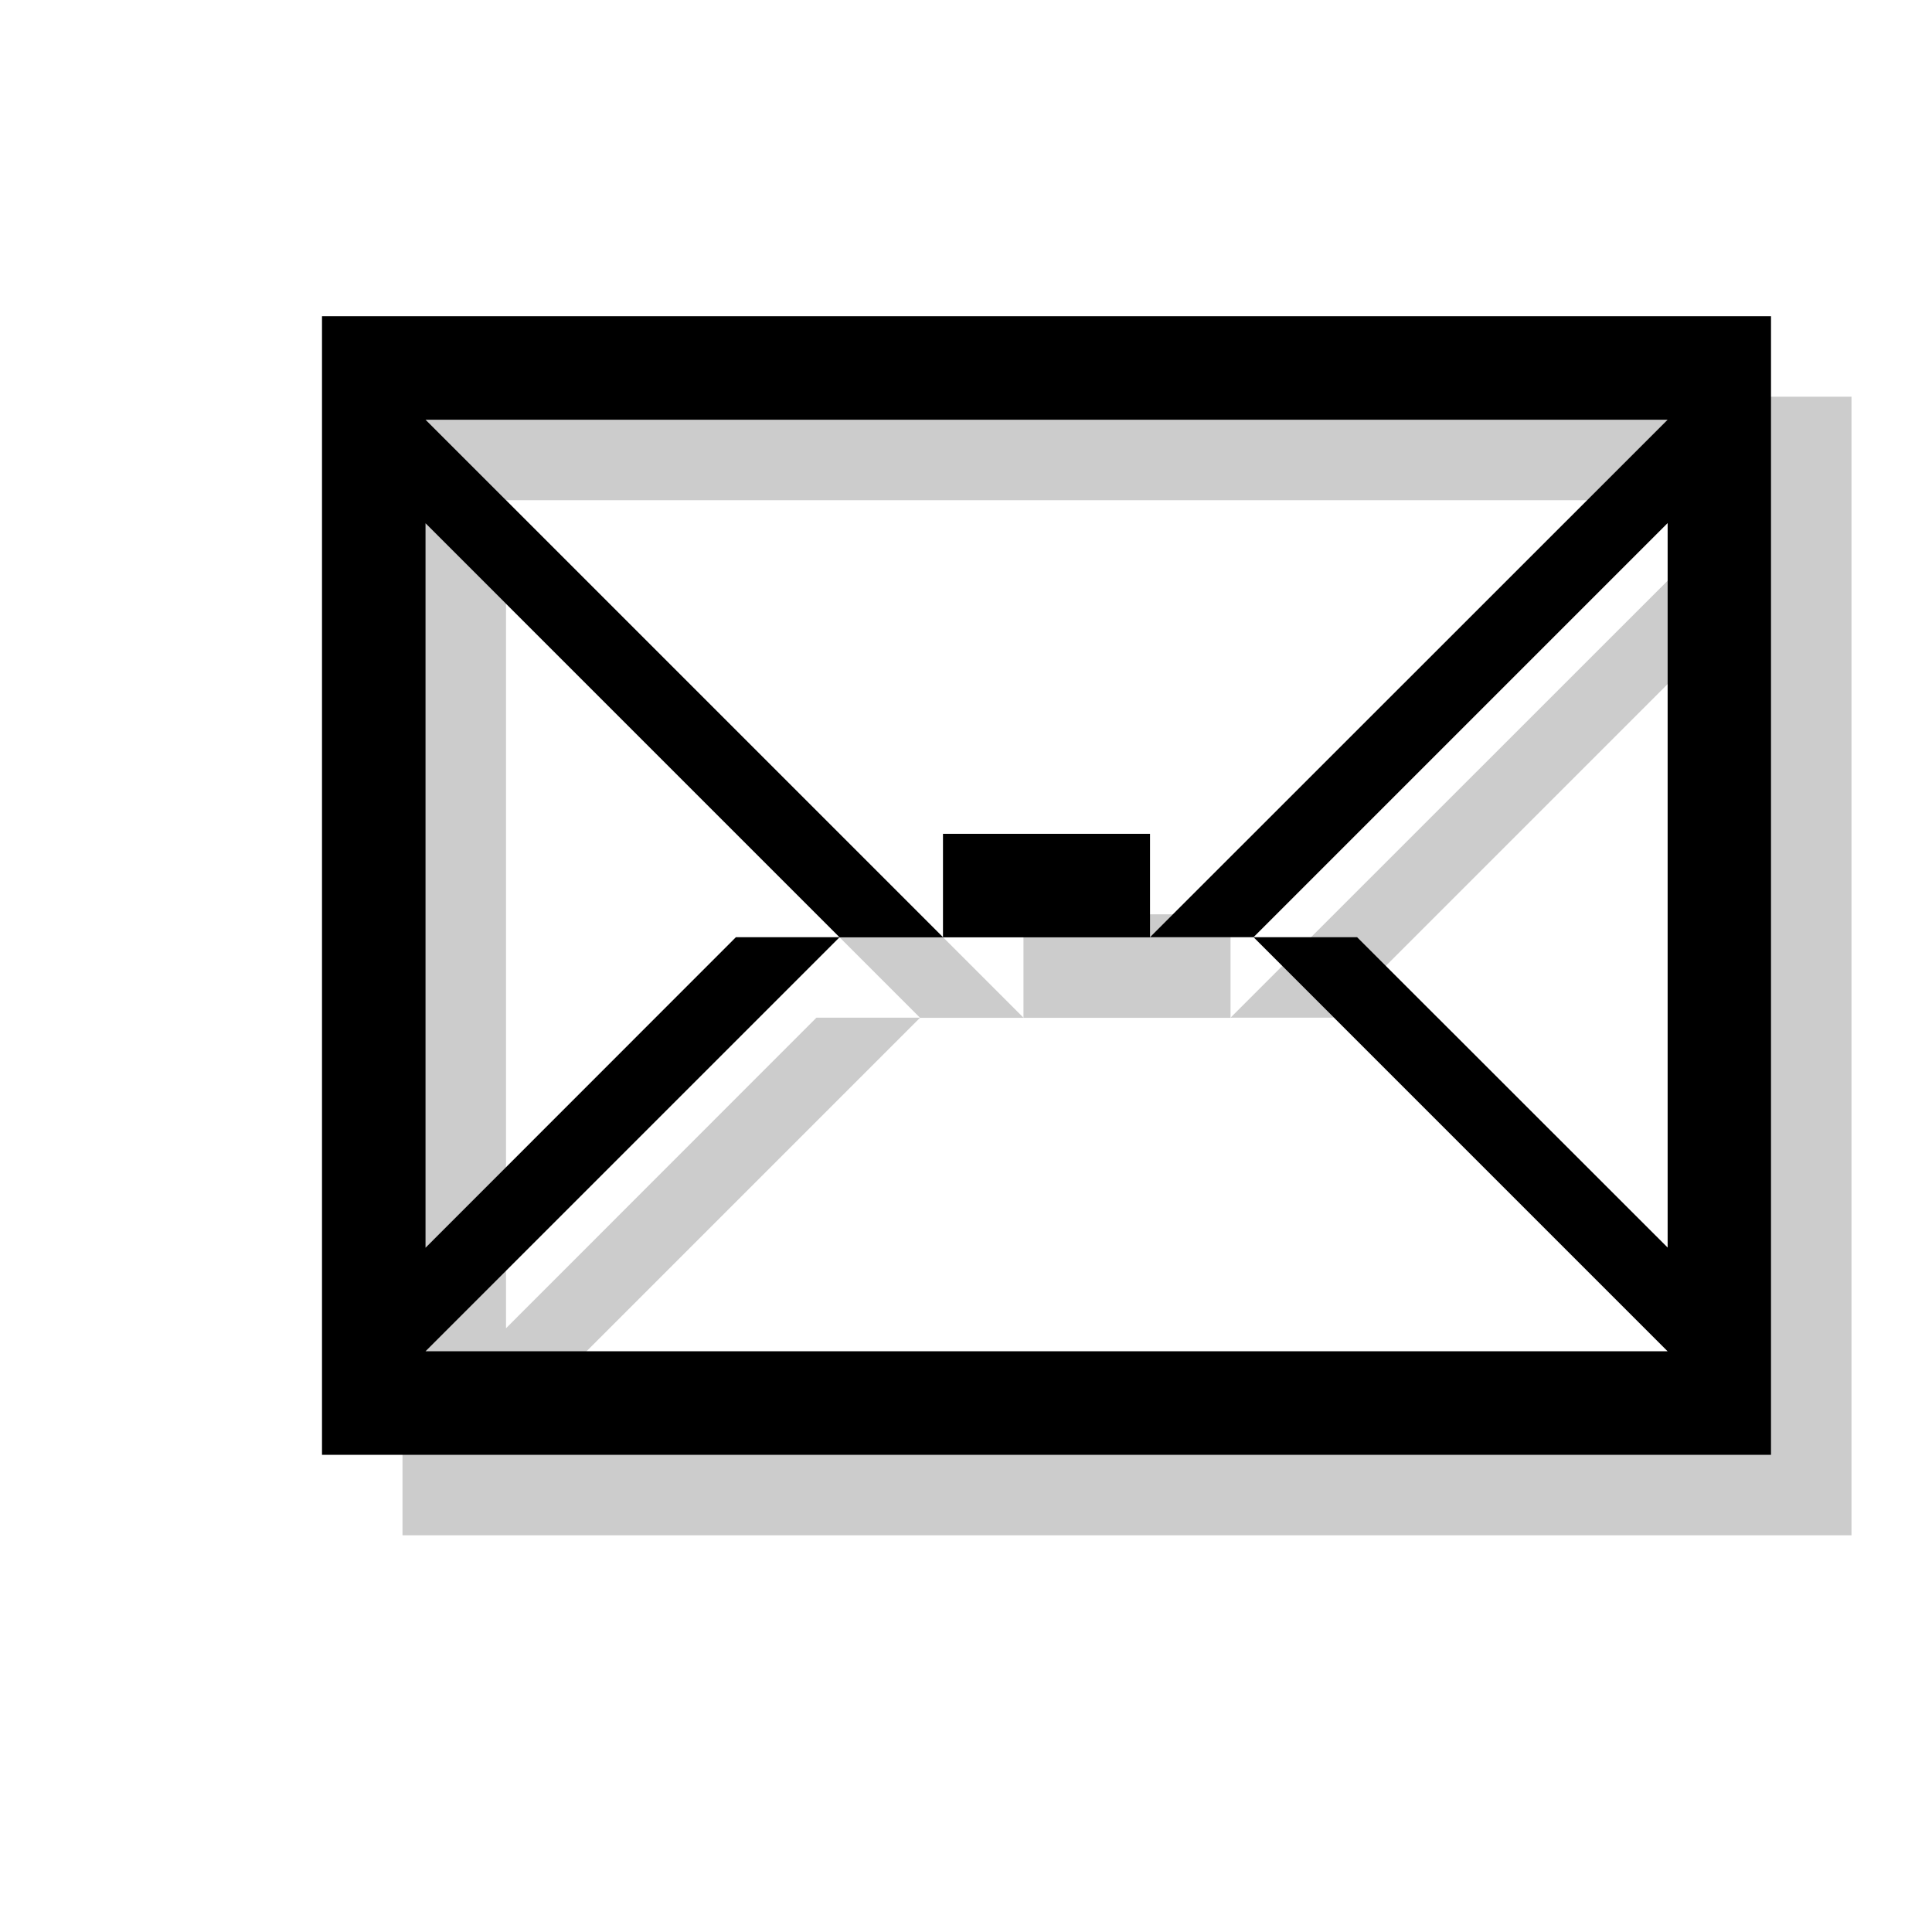 <?xml version="1.0" encoding="utf-8"?>
<!-- Generator: Adobe Illustrator 18.1.1, SVG Export Plug-In . SVG Version: 6.00 Build 0)  -->
<svg version="1.1" xmlns="http://www.w3.org/2000/svg" xmlns:xlink="http://www.w3.org/1999/xlink" x="0px" y="0px"
	 viewBox="0 0 12 12" enable-background="new 0 0 12 12" xml:space="preserve">
<g id="shadows">
	<g opacity="0.2">
		<path d="M2.5,2.464v7.072h9V2.464H2.5z M8.286,6.321l2.572-2.572v4.5L8.929,6.321H8.286l2.572,2.572H3.143l2.572-2.572H5.071
			L3.143,8.25v-4.5l2.572,2.572h0.643L3.143,3.107h7.715L7.643,6.321H8.286z"/>
		<rect x="6.357" y="5.679" width="1.286" height="0.643"/>
	</g>
</g>
<g id="icons">
	<g>
		<path d="M2,1.964v7.072h9V1.964H2z M7.786,5.821l2.572-2.572v4.5L8.429,5.821H7.786l2.572,2.572H2.643l2.572-2.572H4.571
			L2.643,7.75v-4.5l2.572,2.572h0.643L2.643,2.607h7.715L7.143,5.821H7.786z"/>
		<rect x="5.857" y="5.179" width="1.286" height="0.643"/>
	</g>
</g>
</svg>
